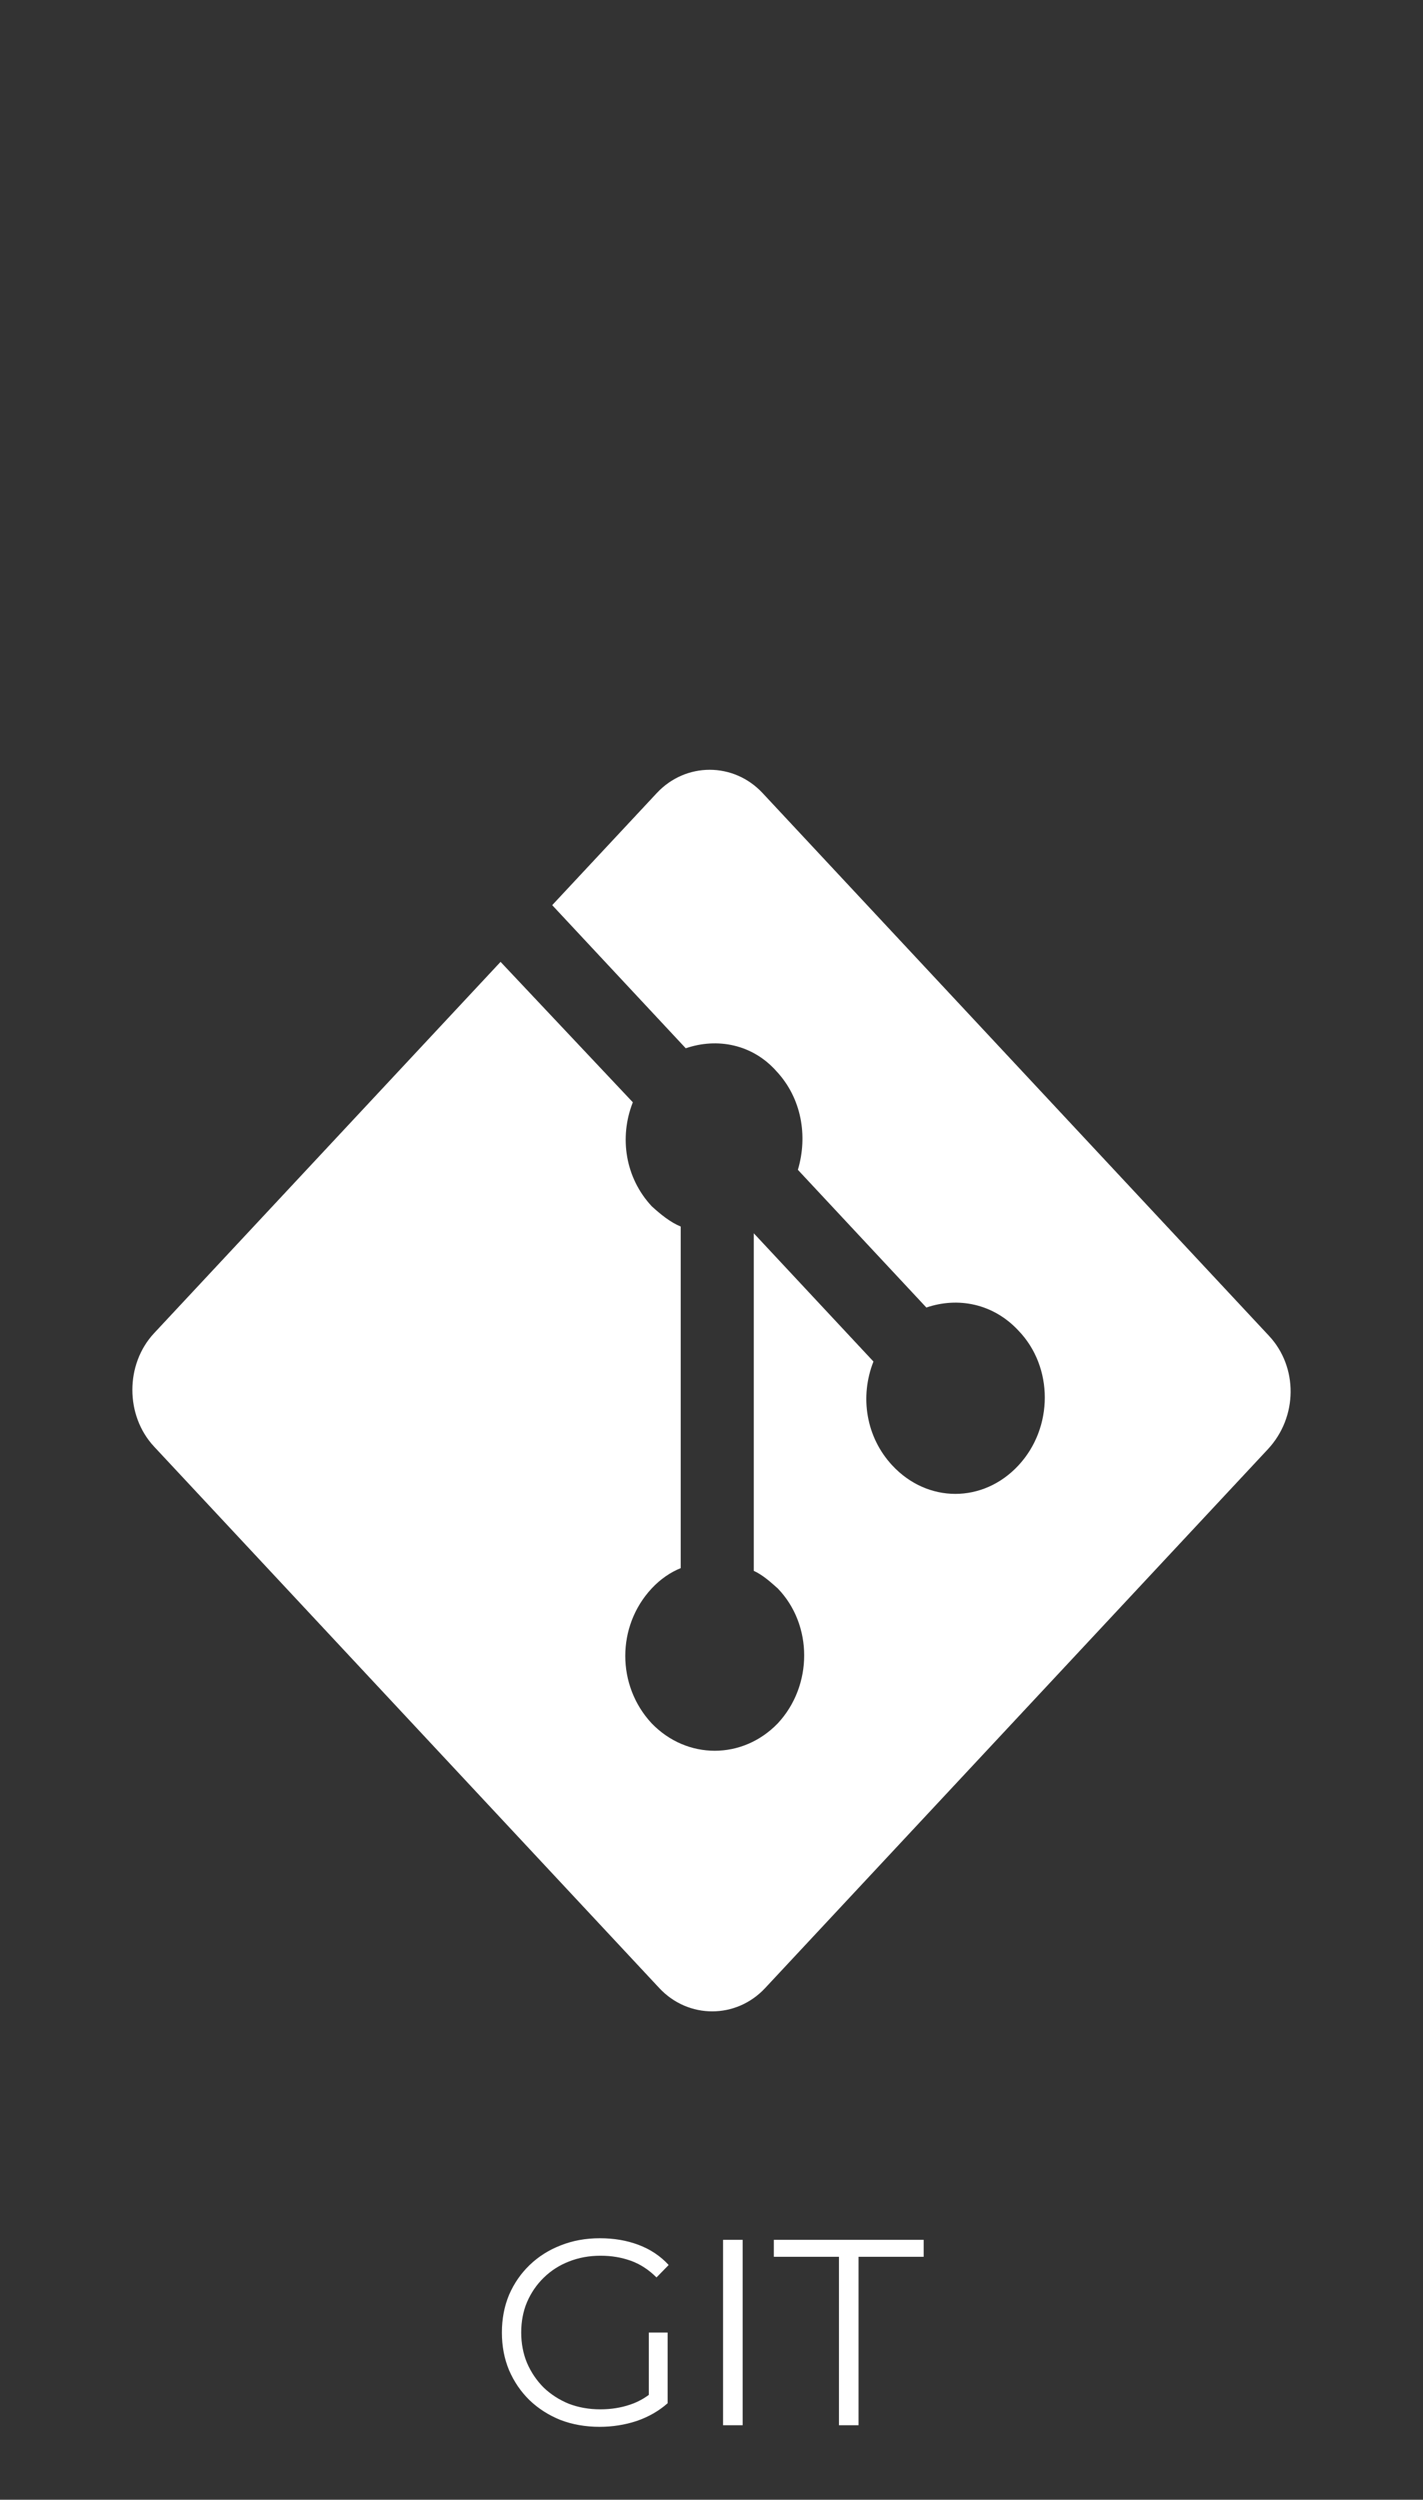 <svg width="86" height="151" viewBox="0 0 86 151" fill="none" xmlns="http://www.w3.org/2000/svg">
<rect x="0" y="0" width="86" height="151" fill="#333333" stroke="none"/>
<path d="M76.696 80.697L46.088 47.907C44.337 46.031 41.444 46.031 39.693 47.907L33.373 54.677L41.444 63.323C43.347 62.67 45.479 63.078 46.926 64.71C48.449 66.341 48.829 68.625 48.22 70.664L55.986 78.984C57.89 78.331 60.022 78.739 61.544 80.37C63.676 82.573 63.676 86.243 61.544 88.527C59.413 90.811 56.062 90.811 53.931 88.527C52.332 86.814 51.951 84.367 52.788 82.246L45.555 74.498V94.889C46.088 95.134 46.545 95.542 47.002 95.949C49.134 98.152 49.134 101.822 47.002 104.106C44.87 106.308 41.52 106.308 39.388 104.106C37.256 101.822 37.256 98.233 39.388 95.949C39.921 95.379 40.53 94.971 41.139 94.726V74.09C40.53 73.845 39.921 73.356 39.388 72.866C37.789 71.153 37.408 68.706 38.246 66.586L30.252 58.103L9.313 80.533C7.562 82.409 7.562 85.509 9.313 87.385L39.845 120.093C41.596 121.969 44.489 121.969 46.241 120.093L76.62 87.548C78.447 85.591 78.447 82.573 76.696 80.697Z" fill="white"/>
<path d="M36.236 146.596C35.383 146.596 34.593 146.457 33.868 146.18C33.153 145.892 32.529 145.492 31.996 144.98C31.473 144.468 31.063 143.865 30.764 143.172C30.476 142.479 30.332 141.721 30.332 140.9C30.332 140.079 30.476 139.321 30.764 138.628C31.063 137.935 31.479 137.332 32.012 136.82C32.545 136.308 33.169 135.913 33.884 135.636C34.609 135.348 35.399 135.204 36.252 135.204C37.105 135.204 37.884 135.337 38.588 135.604C39.303 135.871 39.911 136.276 40.412 136.82L39.676 137.572C39.207 137.103 38.689 136.767 38.124 136.564C37.559 136.361 36.951 136.26 36.3 136.26C35.607 136.26 34.967 136.377 34.38 136.612C33.804 136.836 33.297 137.161 32.86 137.588C32.433 138.004 32.097 138.495 31.852 139.06C31.617 139.615 31.5 140.228 31.5 140.9C31.5 141.561 31.617 142.175 31.852 142.74C32.097 143.305 32.433 143.801 32.86 144.228C33.297 144.644 33.804 144.969 34.38 145.204C34.967 145.428 35.601 145.54 36.284 145.54C36.924 145.54 37.527 145.444 38.092 145.252C38.668 145.06 39.196 144.735 39.676 144.276L40.348 145.172C39.815 145.641 39.191 145.999 38.476 146.244C37.761 146.479 37.015 146.596 36.236 146.596ZM39.212 145.028V140.9H40.348V145.172L39.212 145.028ZM43.699 146.5V135.3H44.883V146.5H43.699ZM50.703 146.5V136.324H46.767V135.3H55.823V136.324H51.887V146.5H50.703Z" fill="white"/>
</svg>
